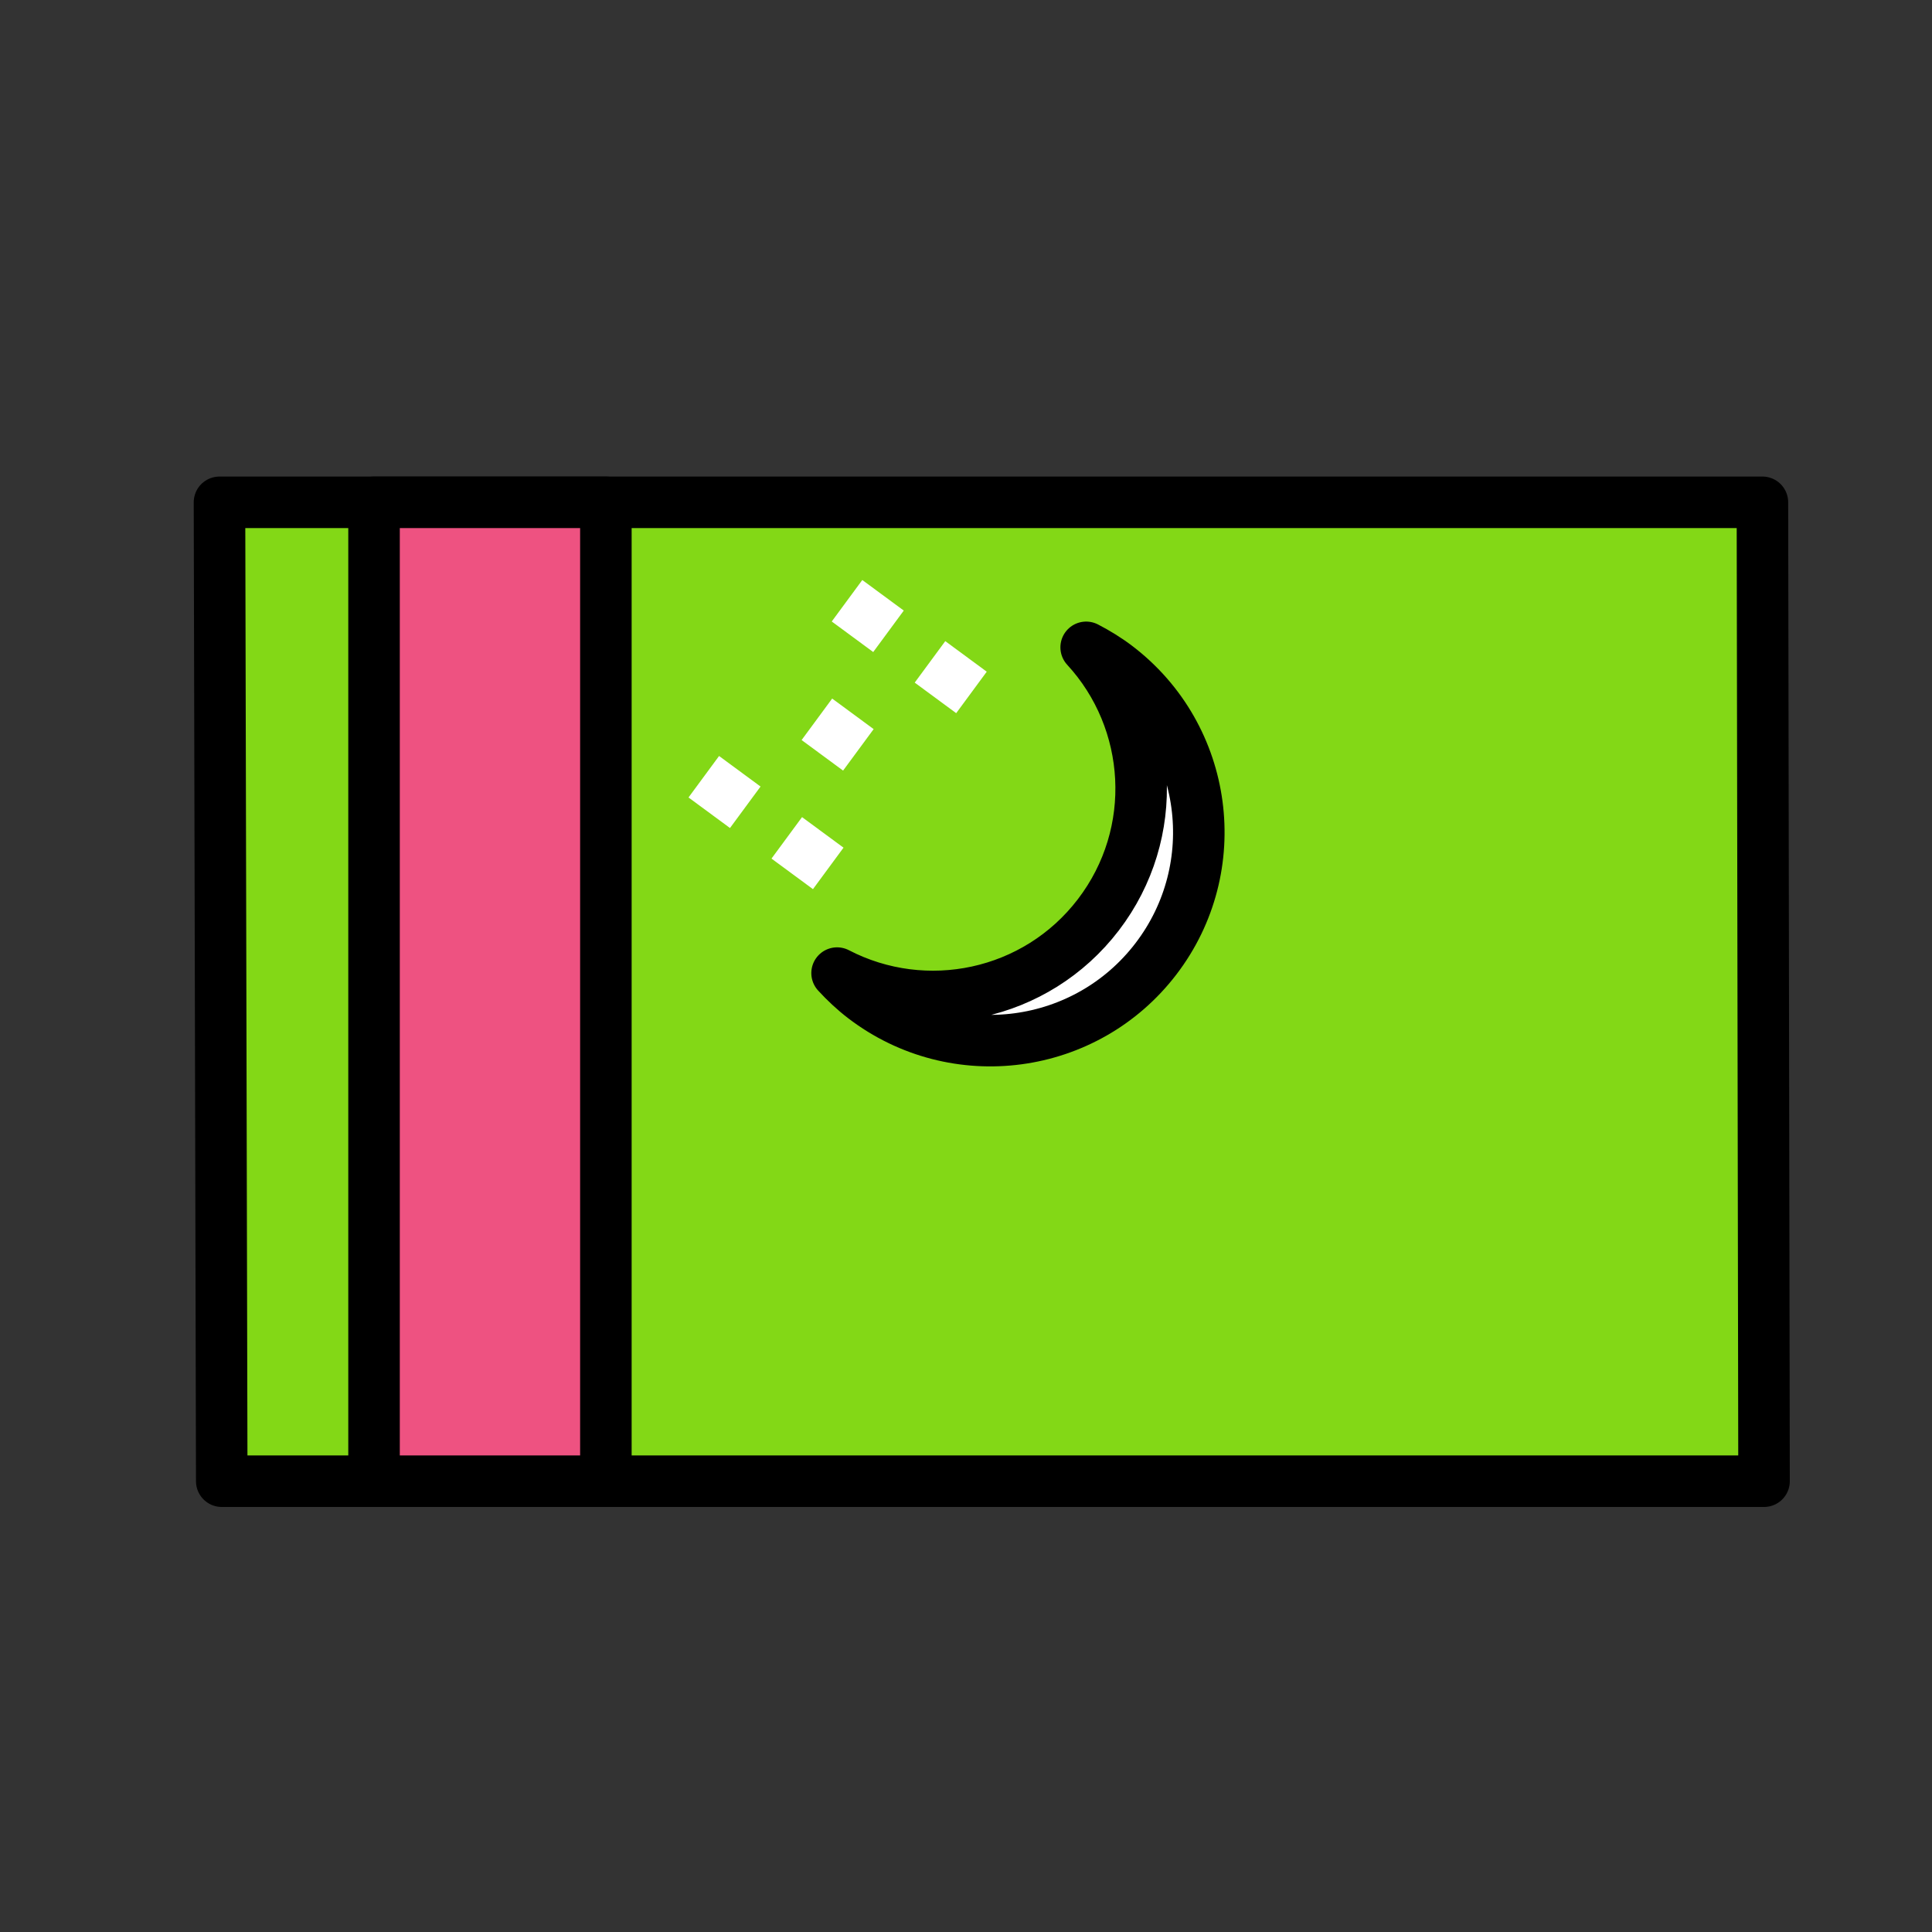 <?xml version="1.0" ?><svg id="Turkmenistan" style="enable-background:new 0 0 300 300;" version="1.1" viewBox="0 0 300 300" xml:space="preserve" xmlns="http://www.w3.org/2000/svg" xmlns:xlink="http://www.w3.org/1999/xlink"><rect x="0" y="0" width="300" height="300" fill="#333333" stroke="none"/><g><polygon points="   273.668,78 34.081,78 34.433,230 273.919,230  " style="fill:#83D816;stroke:#000000;stroke-width:8;stroke-linecap:round;stroke-linejoin:round;stroke-miterlimit:10;"/><rect height="152" style="fill:#EE5281;stroke:#000000;stroke-width:8;stroke-linecap:round;stroke-linejoin:round;stroke-miterlimit:10;" width="36" x="58.081" y="78"/><path d="   M173.446,103.523c-1.528-1.168-3.137-2.148-4.787-3.004c10.441,11.342,11.583,28.86,1.896,41.529   c-9.687,12.669-26.892,16.158-40.574,9.054c1.259,1.368,2.626,2.664,4.154,3.832c14.197,10.855,34.506,8.147,45.361-6.05   C190.351,134.687,187.642,114.378,173.446,103.523z" style="fill:#FFFFFF;stroke:#000000;stroke-width:8;stroke-linecap:round;stroke-linejoin:round;stroke-miterlimit:10;"/><rect height="8" style="fill:#FFFFFF;" transform="matrix(0.593 -0.805 0.805 0.593 -53.175 140.671)" width="8" x="108.524" y="118.922"/><rect height="8" style="fill:#FFFFFF;" transform="matrix(0.593 -0.805 0.805 0.593 -22.116 147.445)" width="8" x="130.752" y="91.593"/><rect height="8" style="fill:#FFFFFF;" transform="matrix(0.593 -0.805 0.805 0.593 -38.842 151.178)" width="8" x="126.081" y="110"/><rect height="8" style="fill:#FFFFFF;" transform="matrix(0.593 -0.805 0.805 0.593 -55.567 154.911)" width="8" x="121.41" y="128.407"/><rect height="8" style="fill:#FFFFFF;" transform="matrix(0.593 -0.805 0.805 0.593 -24.508 161.684)" width="8" x="143.637" y="101.078"/></g><g/><g/><g/><g/><g/><g/><g/><g/><g/><g/><g/><g/><g/><g/><g/></svg>